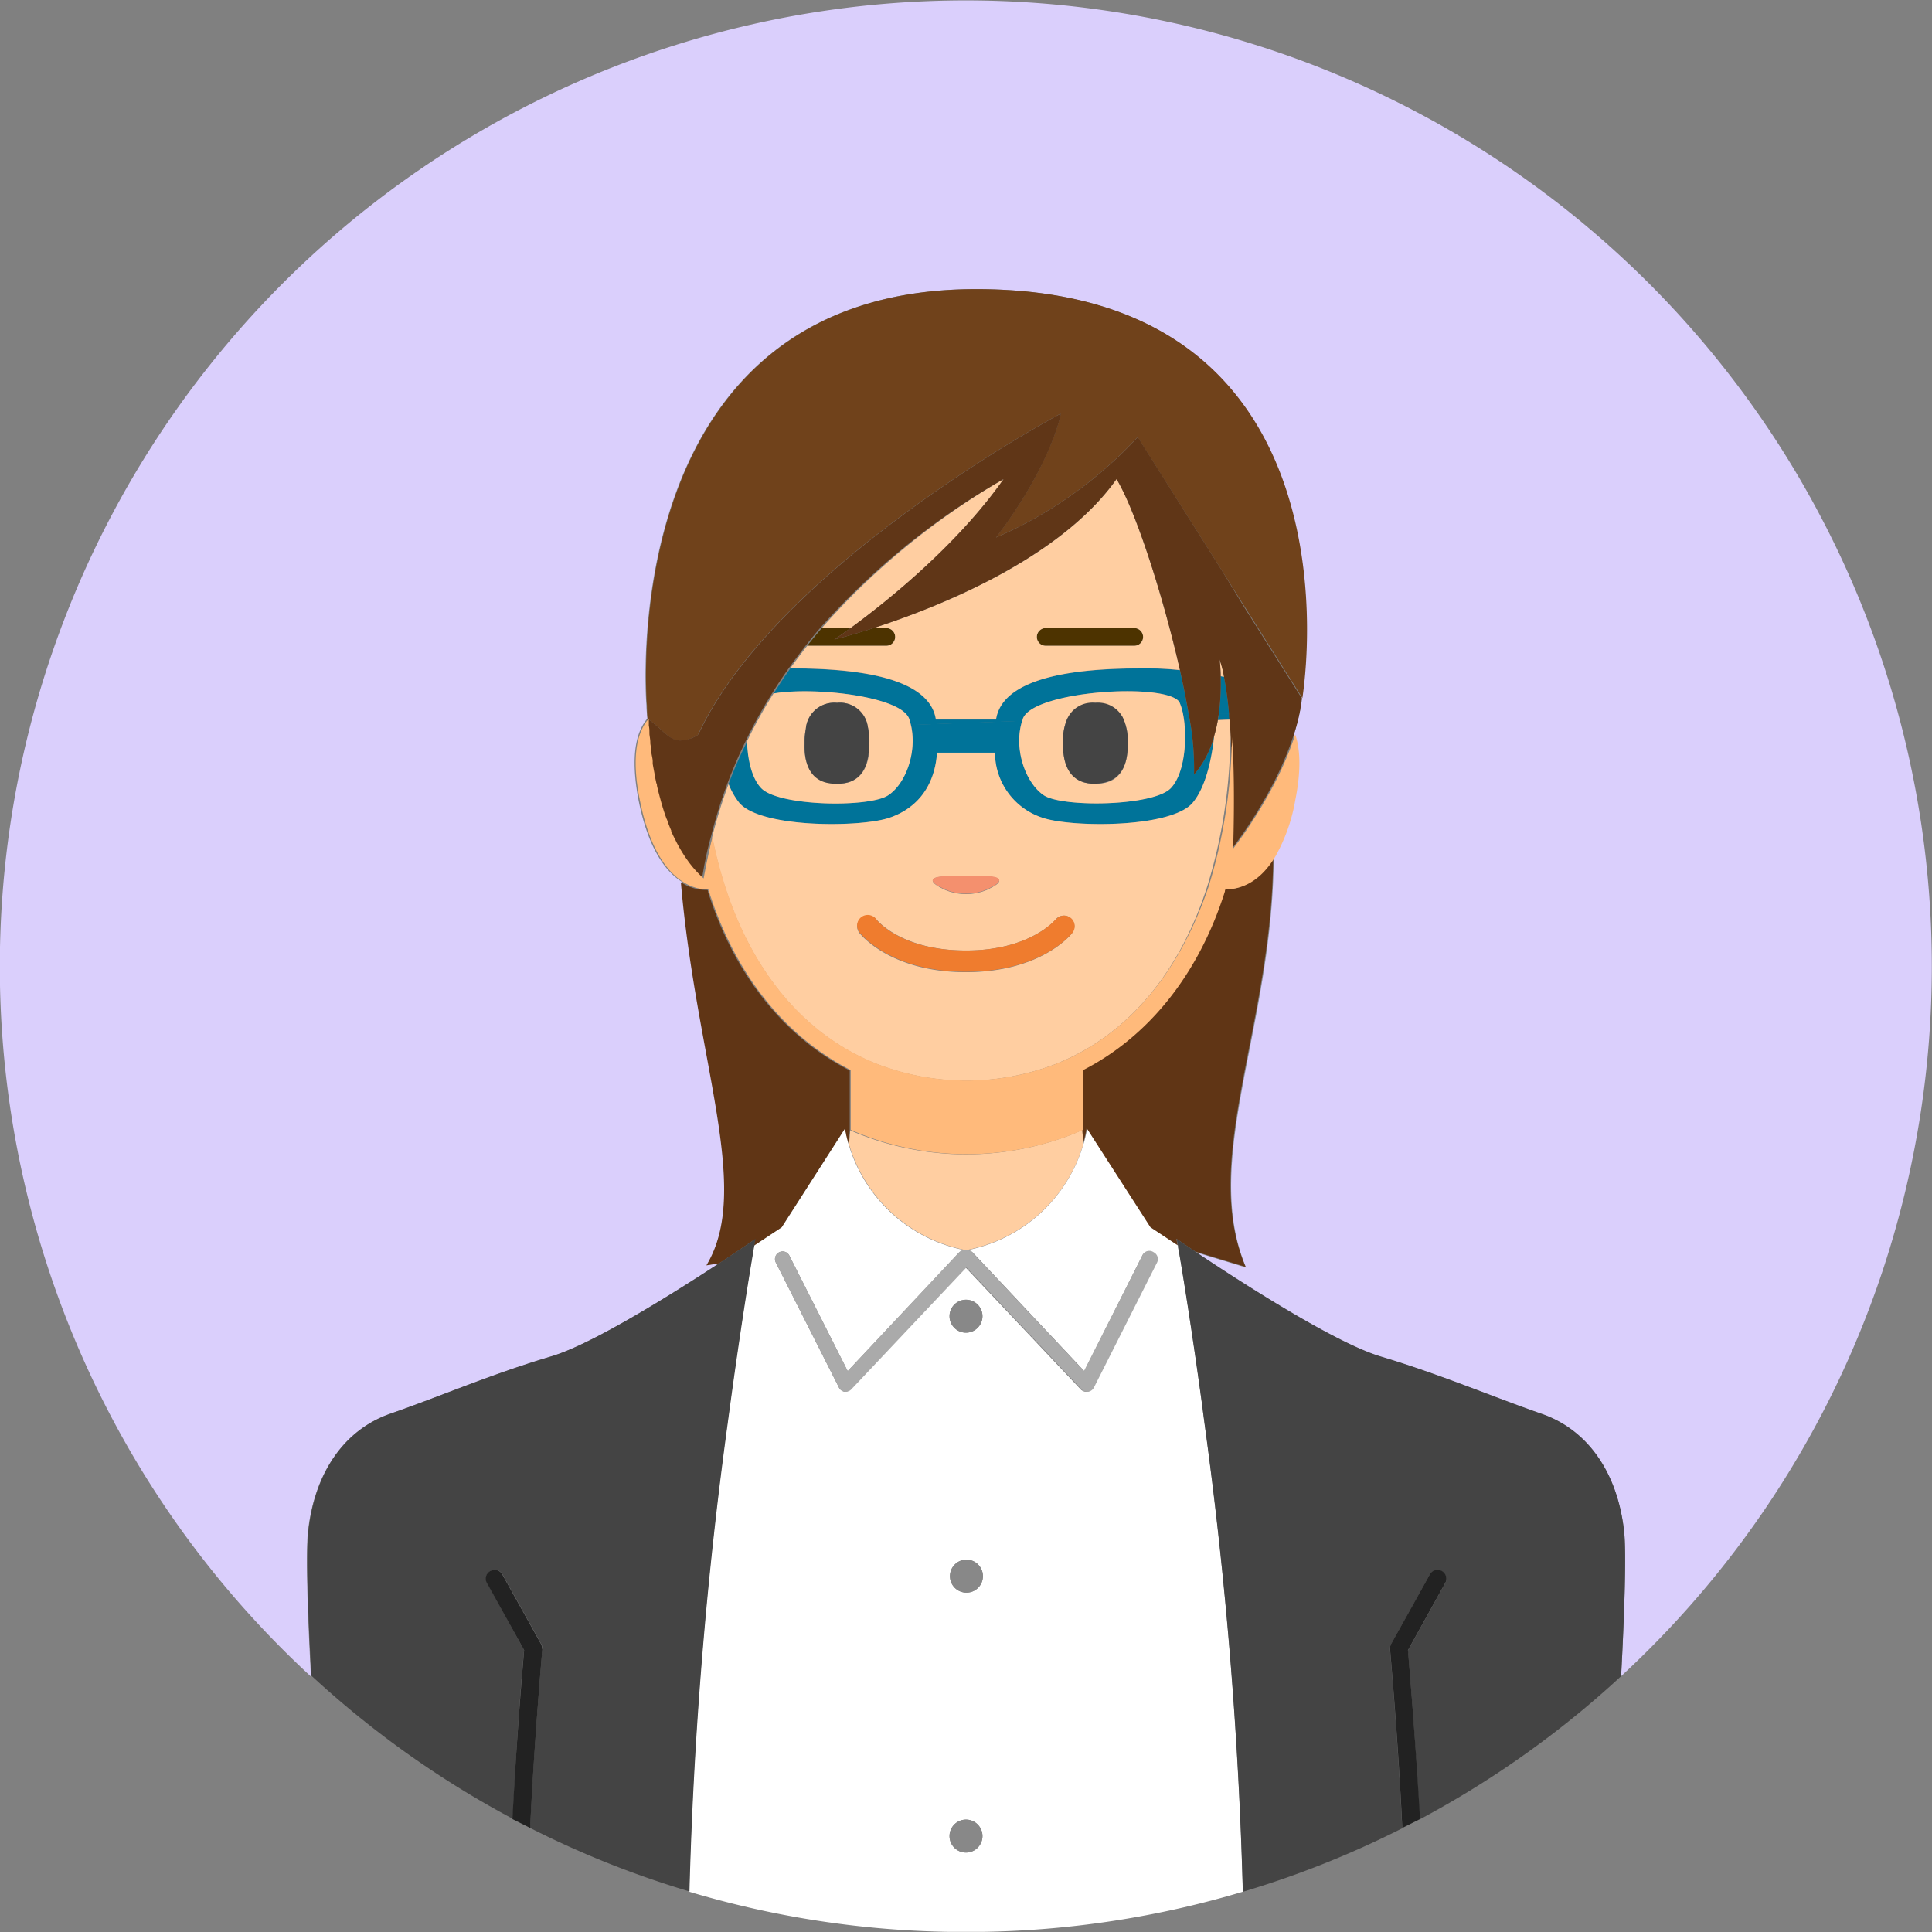 <svg xmlns="http://www.w3.org/2000/svg" viewBox="0 0 218.18 218.18"><rect x="0" y="0" width="218.18" height="218.18" fill="#808080" stroke="none"/><g id="Layer_2" data-name="Layer 2"><g id="ƒŒƒCƒ__1" data-name="ƒŒƒCƒ„[_1"><path d="M35.11,189.25c-.39-7.36-.6-13.89-.33-16.32.75-6.75,4.18-11.48,9.25-13.25,5.75-2,11.48-4.47,18.25-6.5,4.64-1.39,13.74-7.11,19-10.56l-1.44.23C85,134.28,78.71,120,77,99.58c-1.78-1.12-3.77-3.63-4.88-9.18-1-5.18-.21-7.87,1-9.27C73,80.21,73,79.65,73,79.65s-4-47,37.2-47c39.34,0,38.3,36.05,36.82,46.18h0s0,0,0,.08c0,.19,0,.37-.08.54s0,.08,0,.12c0,.19-.06.37-.1.53A22.69,22.69,0,0,1,146.1,83c.55,1.59.7,4,0,7.44a19.69,19.69,0,0,1-2.26,6.36c-.09,19.22-8.25,34.2-3.12,46.34l-5.67-1.72c4.63,3.11,15.6,10.23,20.86,11.8,6.76,2,12.5,4.5,18.25,6.5,5.06,1.77,8.5,6.5,9.25,13.25.26,2.43.05,9-.34,16.32a109.09,109.09,0,1,0-148,0Z" style="fill:#dacffc"/><path d="M138.23,100.45c0,.08,0,.16-.07.23-3,9.47-8.7,16.43-16,20.17v5c0,.4,0,.78,0,1.15,0,.2,0,.41,0,.6,0,.56.08,1.07.13,1.57a12.25,12.25,0,0,0,.41-1.74l7.15,11.14,3.13,2.07c-.09-.49-.13-.75-.13-.75s.81.56,2.14,1.45l5.67,1.72c-5.13-12.14,3-27.12,3.12-46.34C141.81,100.14,139.33,100.49,138.23,100.45Z" style="fill:#603515"/><path d="M85.15,140.68l3.13-2.07,7.14-11.14a12.25,12.25,0,0,0,.41,1.74c0-.5.1-1,.13-1.57q0-.28,0-.6c0-.37,0-.75,0-1.15v-5c-7.29-3.73-13-10.69-16-20.16,0-.07,0-.15-.07-.23a5.2,5.2,0,0,1-3-.87c1.75,20.37,8.07,34.7,2.88,43.27l1.44-.23c2.4-1.58,4-2.69,4-2.69S85.23,140.19,85.15,140.68Z" style="fill:#603515"/><path d="M101.09,71.93a1,1,0,0,0-1-1H98.64c-2.69.87-4.42,1.29-4.42,1.29s.69-.45,1.83-1.29H92.8c-.55.65-1.1,1.32-1.64,2h8.93A1,1,0,0,0,101.09,71.93Z" style="fill:#4d3300"/><path d="M118.09,72.93h10a1,1,0,0,0,0-2h-10a1,1,0,0,0,0,2Z" style="fill:#4d3300"/><path d="M138.23,76.44l-.38-.08a25.36,25.36,0,0,1-.21,4.24l1.15,0A39.84,39.84,0,0,0,138.23,76.44Z" style="fill:#007399"/><path d="M102.67,81.17c.08.23.14.47.2.71l12.56-.46c0-.08,0-.17.08-.25,1.13-3.17,16.12-4.12,17.67-1.9a6.24,6.24,0,0,1,.44,1.48l.63,0c-.26-1.58-.61-3.29-1-5.06a34.86,34.86,0,0,0-3.49-.2c-4.66,0-16.4,0-17.28,5.78h-6.79c-.83-5.43-11.35-5.76-16.44-5.78-.65.91-1.27,1.86-1.89,2.84C92,77.53,101.77,78.64,102.67,81.17Z" style="fill:#007399"/><path d="M100.35,92.38c2.76-.9,5.17-3.13,5.47-7.38h6.54a7.76,7.76,0,0,0,5.47,7.38c3.35,1.08,14.51,1.13,16.88-1.75,1.59-1.92,2.19-5.43,2.41-7.54a10.7,10.7,0,0,1-2.28,4.38,30.54,30.54,0,0,0-.59-6.74l-.63,0c.48,2.56.2,6.59-1.4,8.26-2,2.06-12.25,2.22-14.35.8s-3.4-5.26-2.44-8.39l-12.56.46c.71,3-.6,6.61-2.56,7.93C98.2,91.23,87.93,91.07,86,89c-1.06-1.1-1.54-3.23-1.6-5.29Q83.22,86,82.28,88.54a8.24,8.24,0,0,0,1.18,2.09C85.83,93.51,97,93.46,100.35,92.38Z" style="fill:#007399"/><path d="M138.79,80.56l-1.15,0c0,.24-.07.49-.11.73l1.32-.07C138.83,81,138.81,80.78,138.79,80.56Z" style="fill:#007399"/><path d="M109.09,218.15h-2.16l2.16,0,2.16,0Z" style="fill:#ffcea1"/><path d="M109.09,141.18a17.11,17.11,0,0,0,13.26-12c0-.5-.1-1-.13-1.57-.45.2-.9.39-1.36.57a32.84,32.84,0,0,1-21.45.72A31.7,31.7,0,0,1,96,127.64c0,.56-.08,1.07-.13,1.57A17.13,17.13,0,0,0,109.09,141.18Z" style="fill:#ffcea1"/><path d="M113.34,54.1A82.3,82.3,0,0,0,92.8,70.93h3.25C99.67,68.29,107.91,61.83,113.34,54.1Z" style="fill:#ffcea1"/><path d="M137.72,74.47s.09.75.13,1.89l.38.08A11.29,11.29,0,0,0,137.72,74.47Z" style="fill:#ffcea1"/><path d="M115.51,81.17c0,.08-.05.17-.08.25-1,3.13.38,7,2.44,8.39s12.38,1.26,14.35-.8c1.6-1.67,1.88-5.7,1.4-8.26a6.24,6.24,0,0,0-.44-1.48C131.63,77.05,116.64,78,115.51,81.17Zm8.19,7.33c-2.43.07-3.71-1.53-3.65-4.56a6.18,6.18,0,0,1,.45-2.71,3.7,3.7,0,0,1,6.28-.23,6.09,6.09,0,0,1,.57,2.94C127.41,87,126.12,88.57,123.7,88.5Z" style="fill:#ffcea1"/><path d="M100.31,89.81c2-1.32,3.27-4.89,2.56-7.93-.06-.24-.12-.48-.2-.71-.9-2.53-10.63-3.64-15.31-2.86q-1.27,2-2.42,4.24c-.2.38-.39.78-.58,1.17.06,2.06.54,4.19,1.6,5.29C87.93,91.07,98.2,91.23,100.31,89.81ZM91,82.32a3.22,3.22,0,0,1,3.52-2.95A3.17,3.17,0,0,1,98,82.07a7.11,7.11,0,0,1,.18,1.87c.06,3-1.22,4.63-3.65,4.56S90.77,87,90.83,83.94A8.12,8.12,0,0,1,91,82.32Z" style="fill:#ffcea1"/><path d="M105.69,81.25h6.79c.88-5.75,12.62-5.78,17.28-5.78a34.86,34.86,0,0,1,3.49.2c-1.88-8.31-5-18-7.16-21.57-6.41,9.08-20.32,14.53-27.45,16.83h1.45a1,1,0,0,1,0,2H91.16c-.65.83-1.29,1.67-1.91,2.54C94.34,75.49,104.86,75.82,105.69,81.25Zm12.4-10.32h10a1,1,0,0,1,0,2h-10a1,1,0,0,1,0-2Z" style="fill:#ffcea1"/><path d="M137.53,81.33a16,16,0,0,1-.41,1.76c-.22,2.11-.82,5.62-2.41,7.54-2.37,2.88-13.53,2.83-16.88,1.75A7.76,7.76,0,0,1,112.36,85h-6.54c-.3,4.25-2.71,6.48-5.47,7.38C97,93.46,85.83,93.51,83.46,90.63a8.24,8.24,0,0,1-1.18-2.09,56.77,56.77,0,0,0-1.86,6,50,50,0,0,0,1.43,5.55c3.25,10.11,9.37,17.07,17.37,20.15l.22.08a28.07,28.07,0,0,0,19.35,0l.17-.06c8-3.08,14.12-10,17.37-20.15a58.85,58.85,0,0,0,2.59-15.71c0-.37.05-.75.07-1.13,0-.72-.08-1.38-.14-2ZM106.75,99h4.67c1.65,0,1.9.55.57,1.22l-.48.25a6.08,6.08,0,0,1-4.84,0l-.49-.25C104.85,99.5,105.11,99,106.75,99Zm14.32,6.39c-.14.18-3.54,4.4-12,4.4s-11.84-4.22-12-4.4A1.2,1.2,0,1,1,99,103.86c.13.15,2.92,3.48,10.1,3.48s10.06-3.44,10.09-3.48a1.2,1.2,0,0,1,1.89,1.48Z" style="fill:#ffcea1"/><path d="M76.72,83.65A3.82,3.82,0,0,0,78.8,83l.13-.26.2-.4c.18-.37.36-.73.55-1.09a42.74,42.74,0,0,1,3.5-5.4C95.34,59.69,119.8,46.7,119.8,46.7s-1,5.66-7.33,14a47.4,47.4,0,0,0,16-11.34L138,64.45l2.64,4.19,6.44,10.19c1.48-10.13,2.52-46.18-36.82-46.18-41.22,0-37.2,47-37.2,47s0,.56.06,1.48v.05C74.77,82.25,75.43,83.55,76.72,83.65Z" style="fill:#70421b"/><path d="M76.41,95.14l.27.5c.1.17.19.34.3.51-.11-.17-.2-.35-.3-.53S76.5,95.31,76.41,95.14Z" style="fill:#70421b"/><path d="M138,64.45l-9.51-15.09a47.4,47.4,0,0,1-16,11.34c6.33-8.34,7.33-14,7.33-14s-24.46,13-36.62,29.18a42.74,42.74,0,0,0-3.5,5.4c-.19.36-.37.72-.55,1.09l-.2.4L78.8,83a3.82,3.82,0,0,1-2.08.62c-1.29-.1-2-1.4-3.62-2.47,0,.09,0,.2,0,.3l0,.45c0,.27,0,.57.07.88a.17.17,0,0,1,0,.07c0,.3.06.61.1.94v.12c0,.3.08.62.12.94,0,0,0,.07,0,.11,0,.33.1.67.15,1,0,.09,0,.17,0,.25.06.35.13.71.2,1.08a.36.36,0,0,0,0,.1c.06.34.14.68.21,1,0,.09.05.18.07.28.08.36.17.73.27,1.09a2.5,2.5,0,0,0,.07.26c.09.32.18.65.28,1a1.55,1.55,0,0,0,.07.23c.11.37.24.74.37,1.1,0,.1.07.19.11.29.14.37.28.74.44,1.1l0,.08q.22.52.48,1l.12.25c.09.17.18.32.27.48s.19.36.3.53a1.74,1.74,0,0,0,.11.18c.18.3.38.59.58.87l.11.16c.23.3.46.6.71.87a1.54,1.54,0,0,0,.17.19c.26.28.53.55.81.8.25-1.6.57-3.16,1-4.68a56.77,56.77,0,0,1,1.86-6q.94-2.51,2.08-4.82c.19-.39.38-.79.58-1.17q1.14-2.22,2.42-4.24c.62-1,1.24-1.93,1.89-2.84s1.26-1.71,1.91-2.54,1.09-1.35,1.64-2A82.3,82.3,0,0,1,113.34,54.1c-5.43,7.73-13.67,14.19-17.29,16.83-1.14.84-1.83,1.29-1.83,1.29s1.73-.42,4.42-1.29c7.13-2.3,21-7.75,27.45-16.83,2.19,3.62,5.28,13.26,7.16,21.57.39,1.77.74,3.48,1,5.06a30.54,30.54,0,0,1,.59,6.74,10.7,10.7,0,0,0,2.28-4.38,16,16,0,0,0,.41-1.76c0-.24.08-.49.11-.73a25.36,25.36,0,0,0,.21-4.24c0-1.14-.13-1.89-.13-1.89a11.29,11.29,0,0,1,.51,2,39.84,39.84,0,0,1,.56,4.12c0,.22,0,.46.06.7.06.61.1,1.27.14,2,.18,3.11.26,7.22.1,12.6a51,51,0,0,0,4.33-6.73A37,37,0,0,0,146.1,83a22.69,22.69,0,0,0,.74-2.86c0-.16.07-.34.1-.53,0,0,0-.08,0-.12s0-.35.08-.54c0,0,0,0,0-.08h0l-6.44-10.19Z" style="fill:#603617"/><path d="M106.18,100.17l.49.25a6.08,6.08,0,0,0,4.84,0l.48-.25c1.33-.67,1.08-1.22-.57-1.22h-4.67C105.11,99,104.85,99.5,106.18,100.17Z" style="fill:#f4906e"/><path d="M119.18,103.86s-2.81,3.48-10.09,3.48-10-3.33-10.1-3.48a1.2,1.2,0,1,0-1.88,1.48c.14.18,3.53,4.4,12,4.4s11.84-4.22,12-4.4a1.2,1.2,0,0,0-1.89-1.48Z" style="fill:#ef7c2e"/><path d="M80,100.45c0,.08,0,.16.07.23,3,9.47,8.7,16.43,16,20.16v5c0,.4,0,.78,0,1.15q0,.31,0,.6a31.7,31.7,0,0,0,3.45,1.29,32.84,32.84,0,0,0,21.45-.72c.46-.18.91-.37,1.36-.57,0-.19,0-.4,0-.6,0-.37,0-.75,0-1.15v-5c7.29-3.74,13-10.7,16-20.17,0-.07,0-.15.07-.23,1.1,0,3.58-.31,5.61-3.69a19.69,19.69,0,0,0,2.26-6.36c.7-3.49.55-5.85,0-7.44a37,37,0,0,1-2.68,6.16,51,51,0,0,1-4.33,6.73c.16-5.38.08-9.49-.1-12.6,0,.38,0,.76-.07,1.13a58.85,58.85,0,0,1-2.59,15.71C133.08,110.2,127,117.16,119,120.24l-.17.06a28.07,28.07,0,0,1-19.35,0l-.22-.08c-8-3.08-14.12-10-17.37-20.15a50,50,0,0,1-1.43-5.55c-.38,1.52-.7,3.08-1,4.68-.28-.25-.55-.52-.81-.8a1.54,1.54,0,0,1-.17-.19c-.25-.27-.48-.57-.71-.87l-.11-.16c-.2-.28-.4-.57-.58-.87a1.74,1.74,0,0,1-.11-.18c-.11-.17-.2-.34-.3-.51l-.27-.5-.12-.25q-.26-.49-.48-1l0-.08c-.16-.36-.3-.73-.44-1.1,0-.1-.08-.19-.11-.29-.13-.36-.26-.73-.37-1.1a1.55,1.55,0,0,1-.07-.23c-.1-.32-.19-.65-.28-1a2.5,2.5,0,0,1-.07-.26c-.1-.36-.19-.73-.27-1.09,0-.1,0-.19-.07-.28-.07-.35-.15-.69-.21-1a.36.36,0,0,1,0-.1c-.07-.37-.14-.73-.2-1.08,0-.08,0-.16,0-.25,0-.35-.11-.69-.15-1,0,0,0-.07,0-.11,0-.32-.08-.64-.12-.94v-.12c0-.33-.07-.64-.1-.94a.17.17,0,0,0,0-.07c0-.31,0-.61-.07-.88l0-.45c0-.1,0-.21,0-.3v-.05c-1.23,1.4-2.06,4.09-1,9.27,1.11,5.55,3.1,8.06,4.88,9.18A5.2,5.2,0,0,0,80,100.45Z" style="fill:#ffba7b"/><path d="M122.76,127.47a12.25,12.25,0,0,1-.41,1.74,17.11,17.11,0,0,1-13.26,12,17.13,17.13,0,0,1-13.26-12,12.25,12.25,0,0,1-.41-1.74l-7.14,11.14-3.13,2.07c-.05.25-.1.56-.16.93-.48,2.82-1.48,9-2.6,17.3-.09.65-.18,1.31-.27,2a483.75,483.75,0,0,0-4.3,52.72,108.44,108.44,0,0,0,29.11,4.53h4.32a108.44,108.44,0,0,0,29.11-4.53,481.86,481.86,0,0,0-4.31-52.77c-.09-.67-.18-1.33-.26-2-1.12-8.23-2.12-14.44-2.6-17.26-.05-.32-.1-.59-.14-.82,0,0,0-.08,0-.11l-3.13-2.07Zm-13.67,81.74a1.86,1.86,0,1,1,1.86-1.86A1.87,1.87,0,0,1,109.09,209.21Zm0-29.36A1.86,1.86,0,1,1,111,178,1.86,1.86,0,0,1,109.09,179.85Zm0-29.35a1.86,1.86,0,1,1,1.86-1.86A1.87,1.87,0,0,1,109.09,150.5Zm21.48-7.93-7.14,14.14a.87.87,0,0,1-.65.46h-.12a.86.86,0,0,1-.62-.27l-13-13.77-13,13.77a.86.86,0,0,1-.62.27H95.4a.87.87,0,0,1-.65-.46l-7.14-14.14a.86.86,0,0,1,.38-1.15.85.85,0,0,1,1.15.37l6.59,13.05,12.59-13.39a.84.84,0,0,1,.77-.24.82.82,0,0,1,.77.24l12.59,13.39L129,141.79a.85.85,0,0,1,1.15-.37A.86.86,0,0,1,130.57,142.57Z" style="fill:#fff"/><path d="M129,141.79l-6.59,13.05-12.59-13.39a.82.82,0,0,0-.77-.24.84.84,0,0,0-.77.24L95.73,154.84l-6.59-13.05a.85.85,0,0,0-1.15-.37.86.86,0,0,0-.38,1.15l7.14,14.14a.87.87,0,0,0,.65.46h.12a.86.86,0,0,0,.62-.27l13-13.77,13,13.77a.86.86,0,0,0,.62.27h.12a.87.87,0,0,0,.65-.46l7.14-14.14a.86.86,0,0,0-.38-1.15A.85.85,0,0,0,129,141.79Z" style="fill:#aaa"/><path d="M109.09,146.78a1.86,1.86,0,1,0,1.86,1.86A1.86,1.86,0,0,0,109.09,146.78Z" style="fill:#888"/><path d="M109.09,176.14A1.86,1.86,0,1,0,111,178,1.86,1.86,0,0,0,109.09,176.14Z" style="fill:#888"/><path d="M109.09,205.49a1.86,1.86,0,1,0,1.86,1.86A1.86,1.86,0,0,0,109.09,205.49Z" style="fill:#888"/><path d="M94.48,88.5c2.43.07,3.71-1.53,3.65-4.56A7.11,7.11,0,0,0,98,82.07a3.17,3.17,0,0,0-3.47-2.7A3.22,3.22,0,0,0,91,82.32a8.12,8.12,0,0,0-.13,1.62C90.77,87,92.05,88.57,94.48,88.5Z" style="fill:#444"/><path d="M123.7,79.37a3.1,3.1,0,0,0-3.2,1.86,6.18,6.18,0,0,0-.45,2.71c-.06,3,1.22,4.63,3.65,4.56s3.71-1.53,3.65-4.56a6.09,6.09,0,0,0-.57-2.94A3.11,3.11,0,0,0,123.7,79.37Z" style="fill:#444"/><path d="M59.19,186.35h0L55,178.75a1,1,0,0,1-.12-.4,1,1,0,0,1,1.86-.57l4.38,7.87a1.09,1.09,0,0,1,.12.56v0c0,.14-.92,10.38-1.38,20.22a107.77,107.77,0,0,0,18,7.17,483.75,483.75,0,0,1,4.3-52.72c.09-.68.18-1.34.27-2,1.12-8.25,2.12-14.48,2.6-17.3.06-.37.11-.68.16-.93.08-.49.13-.75.13-.75s-1.6,1.11-4,2.69c-5.26,3.45-14.36,9.17-19,10.56-6.77,2-12.5,4.5-18.25,6.5-5.07,1.77-8.5,6.5-9.25,13.25-.27,2.43-.06,9,.33,16.32a109.16,109.16,0,0,0,22.76,16.18C58.3,196.77,59,188.08,59.19,186.35Z" style="fill:#444"/><path d="M183.41,172.93c-.75-6.75-4.19-11.48-9.25-13.25-5.75-2-11.49-4.47-18.25-6.5-5.26-1.57-16.23-8.69-20.86-11.8-1.33-.89-2.14-1.45-2.14-1.45s0,.26.13.75c0,0,0,.07,0,.11,0,.23.09.5.14.82.48,2.82,1.48,9,2.6,17.26.08.65.17,1.31.26,2a481.86,481.86,0,0,1,4.31,52.77,107.77,107.77,0,0,0,18-7.17c-.45-9.84-1.37-20.08-1.38-20.22v0a1.09,1.09,0,0,1,.12-.56l4.38-7.87a1,1,0,0,1,1.86.57.88.88,0,0,1-.12.4l-4.22,7.6h0c.15,1.73.89,10.42,1.32,19.08a108.9,108.9,0,0,0,22.76-16.18C183.46,181.89,183.67,175.36,183.41,172.93Z" style="fill:#444"/><path d="M159,186.35h0l4.22-7.6a.88.88,0,0,0,.12-.4,1,1,0,0,0-1.86-.57l-4.38,7.87a1.09,1.09,0,0,0-.12.56v0c0,.14.93,10.38,1.38,20.22l2-1C159.88,196.77,159.14,188.08,159,186.35Z" style="fill:#222"/><path d="M61.21,186.21a1.09,1.09,0,0,0-.12-.56l-4.38-7.87a1,1,0,0,0-1.86.57,1,1,0,0,0,.12.4l4.22,7.6h0c-.15,1.73-.89,10.42-1.32,19.08l2,1c.46-9.84,1.37-20.08,1.38-20.22Z" style="fill:#222"/></g></g></svg>